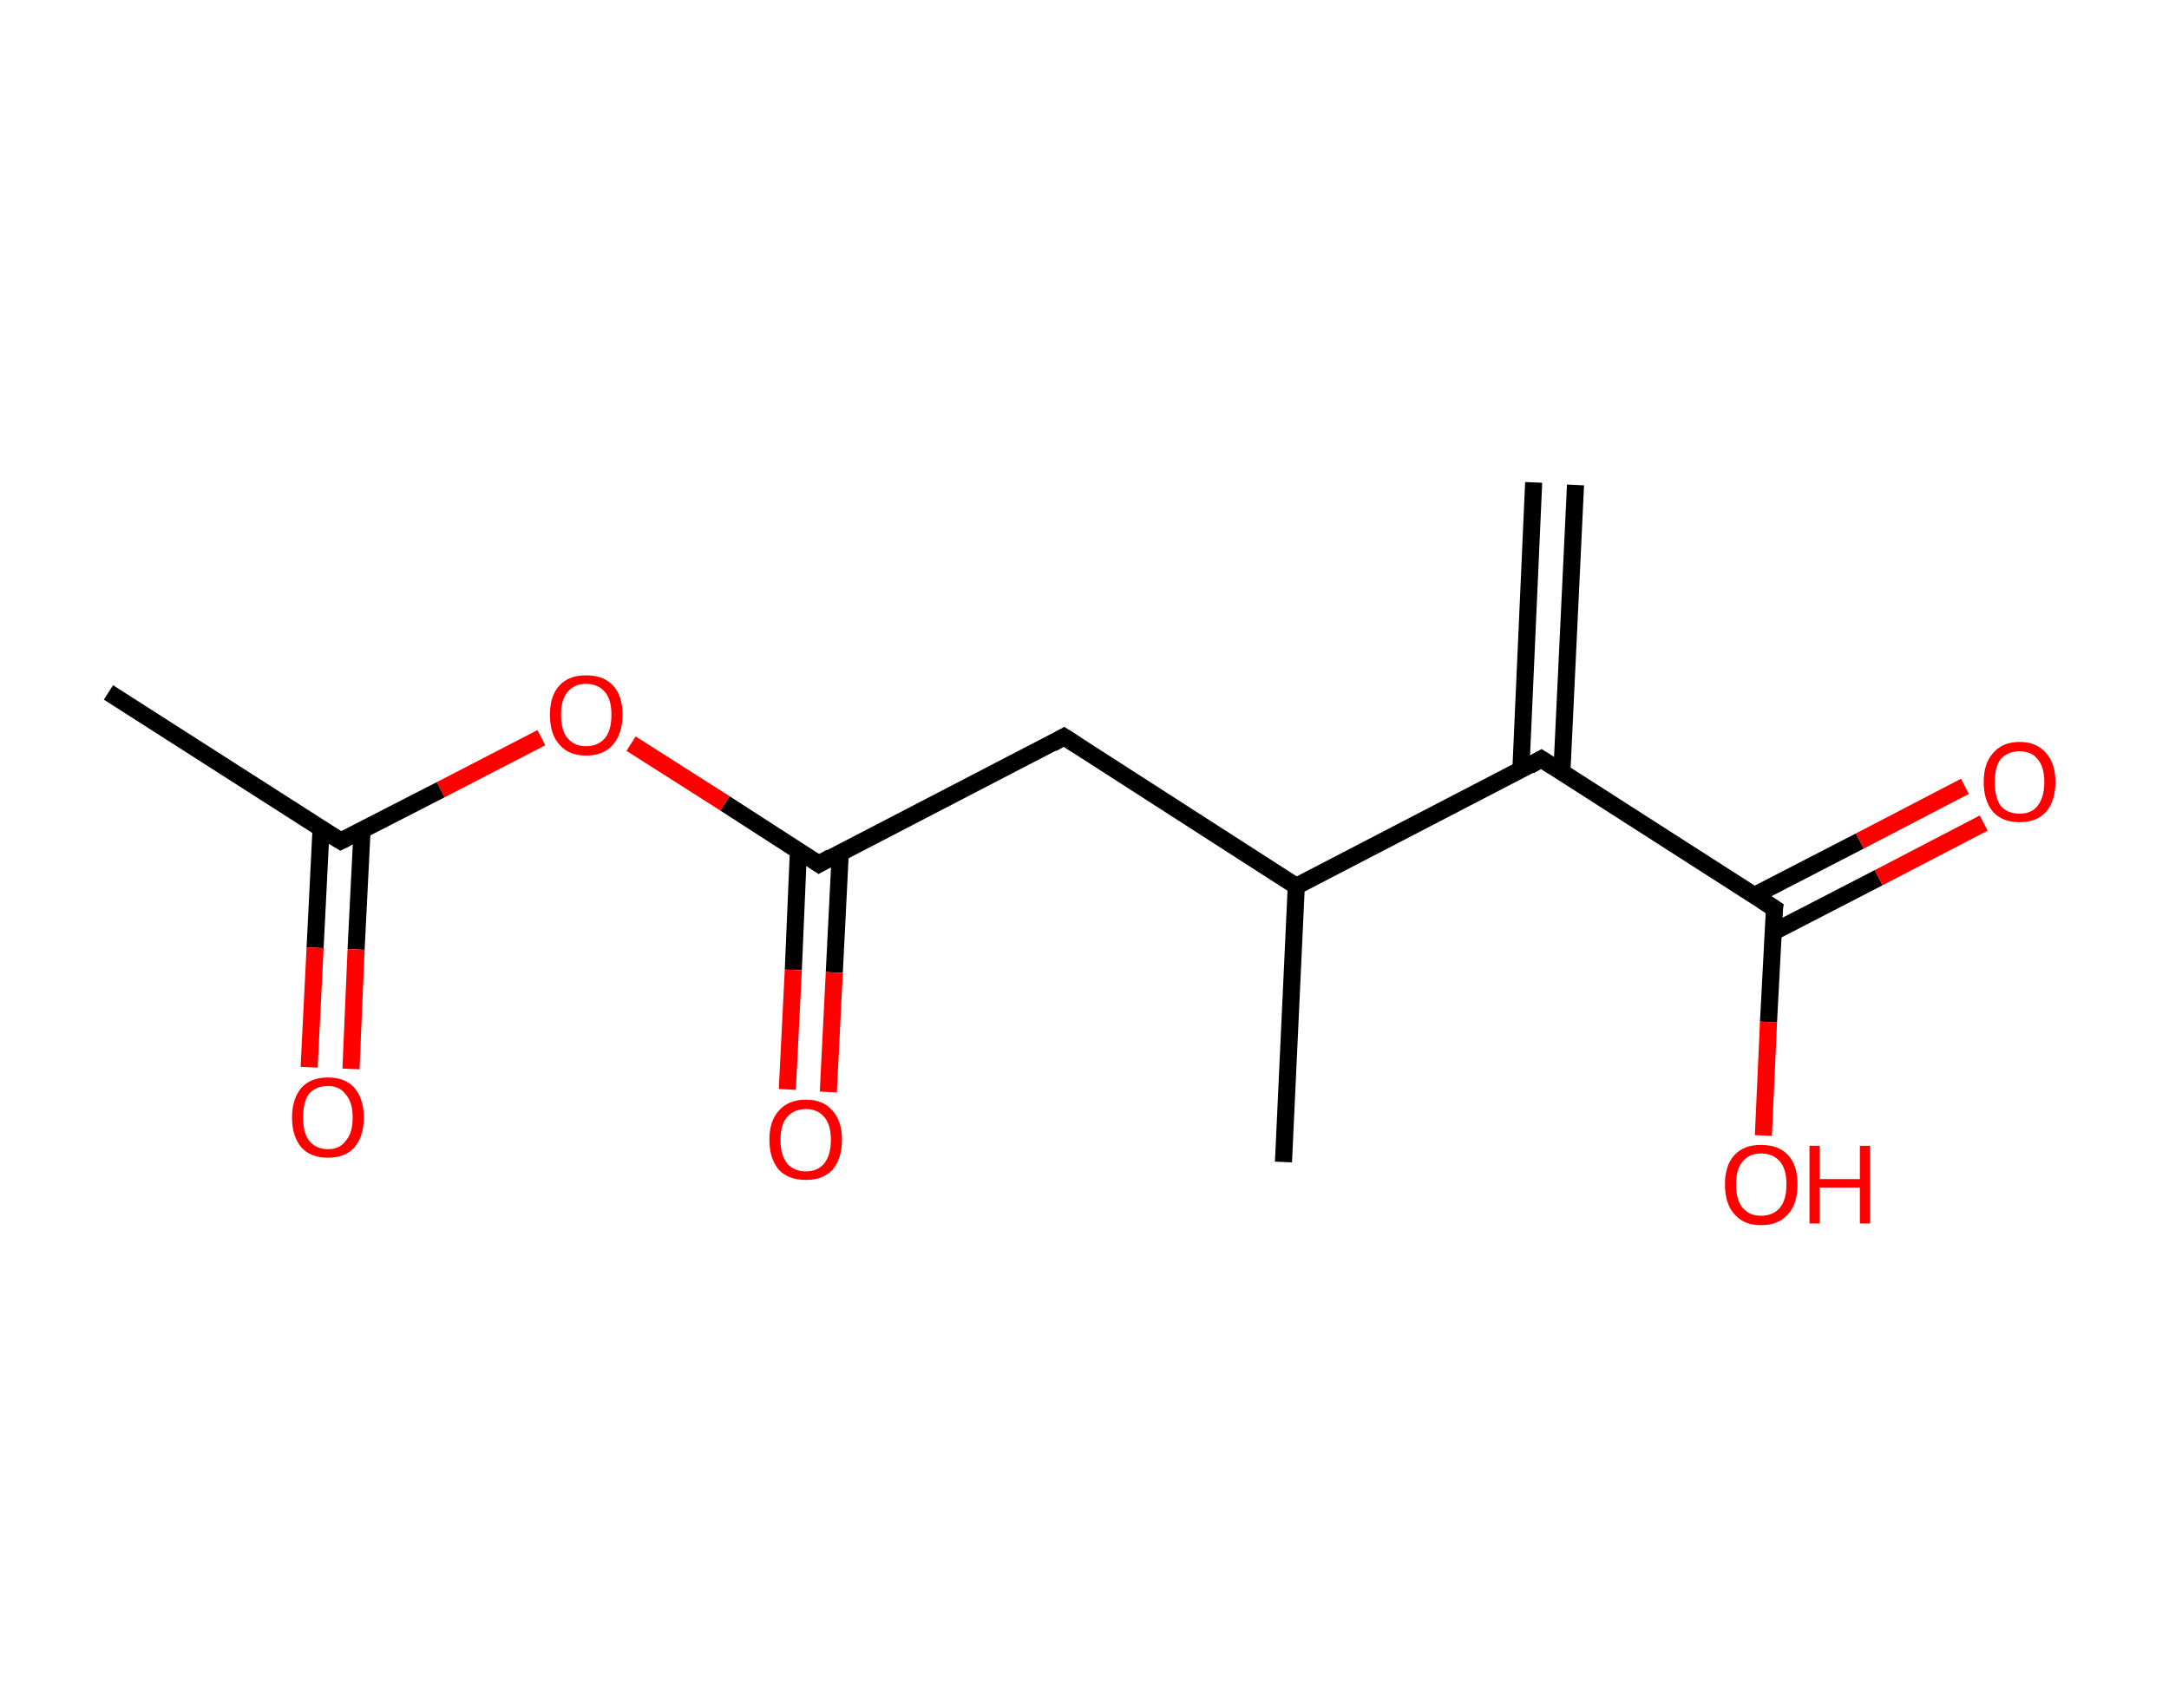 <?xml version='1.0' encoding='ASCII' standalone='yes'?>
<svg xmlns="http://www.w3.org/2000/svg" xmlns:rdkit="http://www.rdkit.org/xml" xmlns:xlink="http://www.w3.org/1999/xlink" version="1.1" baseProfile="full" xml:space="preserve" width="254px" height="200px" viewBox="0 0 254 200">
<!-- END OF HEADER -->
<rect style="opacity:1.0;fill:#FFFFFF;stroke:none" width="254.0" height="200.0" x="0.0" y="0.0"> </rect>
<path class="bond-0 atom-0 atom-1" d="M 184.5,56.8 L 182.9,90.5" style="fill:none;fill-rule:evenodd;stroke:#000000;stroke-width:2.0px;stroke-linecap:butt;stroke-linejoin:miter;stroke-opacity:1"/>
<path class="bond-0 atom-0 atom-1" d="M 179.6,56.5 L 178.1,90.2" style="fill:none;fill-rule:evenodd;stroke:#000000;stroke-width:2.0px;stroke-linecap:butt;stroke-linejoin:miter;stroke-opacity:1"/>
<path class="bond-1 atom-1 atom-2" d="M 180.5,88.9 L 207.8,106.4" style="fill:none;fill-rule:evenodd;stroke:#000000;stroke-width:2.0px;stroke-linecap:butt;stroke-linejoin:miter;stroke-opacity:1"/>
<path class="bond-2 atom-2 atom-3" d="M 207.6,109.2 L 220.0,102.8" style="fill:none;fill-rule:evenodd;stroke:#000000;stroke-width:2.0px;stroke-linecap:butt;stroke-linejoin:miter;stroke-opacity:1"/>
<path class="bond-2 atom-2 atom-3" d="M 220.0,102.8 L 232.3,96.4" style="fill:none;fill-rule:evenodd;stroke:#FF0000;stroke-width:2.0px;stroke-linecap:butt;stroke-linejoin:miter;stroke-opacity:1"/>
<path class="bond-2 atom-2 atom-3" d="M 205.4,104.9 L 217.8,98.5" style="fill:none;fill-rule:evenodd;stroke:#000000;stroke-width:2.0px;stroke-linecap:butt;stroke-linejoin:miter;stroke-opacity:1"/>
<path class="bond-2 atom-2 atom-3" d="M 217.8,98.5 L 230.1,92.1" style="fill:none;fill-rule:evenodd;stroke:#FF0000;stroke-width:2.0px;stroke-linecap:butt;stroke-linejoin:miter;stroke-opacity:1"/>
<path class="bond-3 atom-2 atom-4" d="M 207.8,106.4 L 207.1,119.7" style="fill:none;fill-rule:evenodd;stroke:#000000;stroke-width:2.0px;stroke-linecap:butt;stroke-linejoin:miter;stroke-opacity:1"/>
<path class="bond-3 atom-2 atom-4" d="M 207.1,119.7 L 206.5,133.0" style="fill:none;fill-rule:evenodd;stroke:#FF0000;stroke-width:2.0px;stroke-linecap:butt;stroke-linejoin:miter;stroke-opacity:1"/>
<path class="bond-4 atom-1 atom-5" d="M 180.5,88.9 L 151.8,103.8" style="fill:none;fill-rule:evenodd;stroke:#000000;stroke-width:2.0px;stroke-linecap:butt;stroke-linejoin:miter;stroke-opacity:1"/>
<path class="bond-5 atom-5 atom-6" d="M 151.8,103.8 L 150.3,136.1" style="fill:none;fill-rule:evenodd;stroke:#000000;stroke-width:2.0px;stroke-linecap:butt;stroke-linejoin:miter;stroke-opacity:1"/>
<path class="bond-6 atom-5 atom-7" d="M 151.8,103.8 L 124.6,86.3" style="fill:none;fill-rule:evenodd;stroke:#000000;stroke-width:2.0px;stroke-linecap:butt;stroke-linejoin:miter;stroke-opacity:1"/>
<path class="bond-7 atom-7 atom-8" d="M 124.6,86.3 L 95.9,101.2" style="fill:none;fill-rule:evenodd;stroke:#000000;stroke-width:2.0px;stroke-linecap:butt;stroke-linejoin:miter;stroke-opacity:1"/>
<path class="bond-8 atom-8 atom-9" d="M 93.5,99.6 L 92.9,113.6" style="fill:none;fill-rule:evenodd;stroke:#000000;stroke-width:2.0px;stroke-linecap:butt;stroke-linejoin:miter;stroke-opacity:1"/>
<path class="bond-8 atom-8 atom-9" d="M 92.9,113.6 L 92.2,127.6" style="fill:none;fill-rule:evenodd;stroke:#FF0000;stroke-width:2.0px;stroke-linecap:butt;stroke-linejoin:miter;stroke-opacity:1"/>
<path class="bond-8 atom-8 atom-9" d="M 98.4,99.9 L 97.7,113.9" style="fill:none;fill-rule:evenodd;stroke:#000000;stroke-width:2.0px;stroke-linecap:butt;stroke-linejoin:miter;stroke-opacity:1"/>
<path class="bond-8 atom-8 atom-9" d="M 97.7,113.9 L 97.0,127.9" style="fill:none;fill-rule:evenodd;stroke:#FF0000;stroke-width:2.0px;stroke-linecap:butt;stroke-linejoin:miter;stroke-opacity:1"/>
<path class="bond-9 atom-8 atom-10" d="M 95.9,101.2 L 84.9,94.1" style="fill:none;fill-rule:evenodd;stroke:#000000;stroke-width:2.0px;stroke-linecap:butt;stroke-linejoin:miter;stroke-opacity:1"/>
<path class="bond-9 atom-8 atom-10" d="M 84.9,94.1 L 73.9,87.1" style="fill:none;fill-rule:evenodd;stroke:#FF0000;stroke-width:2.0px;stroke-linecap:butt;stroke-linejoin:miter;stroke-opacity:1"/>
<path class="bond-10 atom-10 atom-11" d="M 63.4,86.4 L 51.6,92.5" style="fill:none;fill-rule:evenodd;stroke:#FF0000;stroke-width:2.0px;stroke-linecap:butt;stroke-linejoin:miter;stroke-opacity:1"/>
<path class="bond-10 atom-10 atom-11" d="M 51.6,92.5 L 39.9,98.5" style="fill:none;fill-rule:evenodd;stroke:#000000;stroke-width:2.0px;stroke-linecap:butt;stroke-linejoin:miter;stroke-opacity:1"/>
<path class="bond-11 atom-11 atom-12" d="M 39.9,98.5 L 12.7,81.1" style="fill:none;fill-rule:evenodd;stroke:#000000;stroke-width:2.0px;stroke-linecap:butt;stroke-linejoin:miter;stroke-opacity:1"/>
<path class="bond-12 atom-11 atom-13" d="M 37.6,97.0 L 36.9,111.0" style="fill:none;fill-rule:evenodd;stroke:#000000;stroke-width:2.0px;stroke-linecap:butt;stroke-linejoin:miter;stroke-opacity:1"/>
<path class="bond-12 atom-11 atom-13" d="M 36.9,111.0 L 36.2,125.0" style="fill:none;fill-rule:evenodd;stroke:#FF0000;stroke-width:2.0px;stroke-linecap:butt;stroke-linejoin:miter;stroke-opacity:1"/>
<path class="bond-12 atom-11 atom-13" d="M 42.4,97.2 L 41.7,111.2" style="fill:none;fill-rule:evenodd;stroke:#000000;stroke-width:2.0px;stroke-linecap:butt;stroke-linejoin:miter;stroke-opacity:1"/>
<path class="bond-12 atom-11 atom-13" d="M 41.7,111.2 L 41.1,125.2" style="fill:none;fill-rule:evenodd;stroke:#FF0000;stroke-width:2.0px;stroke-linecap:butt;stroke-linejoin:miter;stroke-opacity:1"/>
<path d="M 181.9,89.8 L 180.5,88.9 L 179.1,89.7" style="fill:none;stroke:#000000;stroke-width:2.0px;stroke-linecap:butt;stroke-linejoin:miter;stroke-opacity:1;"/>
<path d="M 206.4,105.5 L 207.8,106.4 L 207.7,107.1" style="fill:none;stroke:#000000;stroke-width:2.0px;stroke-linecap:butt;stroke-linejoin:miter;stroke-opacity:1;"/>
<path d="M 126.0,87.2 L 124.6,86.3 L 123.2,87.1" style="fill:none;stroke:#000000;stroke-width:2.0px;stroke-linecap:butt;stroke-linejoin:miter;stroke-opacity:1;"/>
<path d="M 97.3,100.4 L 95.9,101.2 L 95.3,100.8" style="fill:none;stroke:#000000;stroke-width:2.0px;stroke-linecap:butt;stroke-linejoin:miter;stroke-opacity:1;"/>
<path d="M 40.5,98.2 L 39.9,98.5 L 38.6,97.7" style="fill:none;stroke:#000000;stroke-width:2.0px;stroke-linecap:butt;stroke-linejoin:miter;stroke-opacity:1;"/>
<path class="atom-3" d="M 232.3 91.6 Q 232.3 89.4, 233.4 88.2 Q 234.5 86.9, 236.5 86.9 Q 238.5 86.9, 239.6 88.2 Q 240.7 89.4, 240.7 91.6 Q 240.7 93.8, 239.6 95.1 Q 238.5 96.3, 236.5 96.3 Q 234.5 96.3, 233.4 95.1 Q 232.3 93.8, 232.3 91.6 M 236.5 95.3 Q 237.9 95.3, 238.6 94.4 Q 239.4 93.4, 239.4 91.6 Q 239.4 89.8, 238.6 88.9 Q 237.9 88.0, 236.5 88.0 Q 235.1 88.0, 234.3 88.9 Q 233.6 89.8, 233.6 91.6 Q 233.6 93.4, 234.3 94.4 Q 235.1 95.3, 236.5 95.3 " fill="#FF0000"/>
<path class="atom-4" d="M 202.0 138.7 Q 202.0 136.5, 203.1 135.3 Q 204.2 134.1, 206.2 134.1 Q 208.3 134.1, 209.4 135.3 Q 210.5 136.5, 210.5 138.7 Q 210.5 141.0, 209.4 142.2 Q 208.3 143.5, 206.2 143.5 Q 204.2 143.5, 203.1 142.2 Q 202.0 141.0, 202.0 138.7 M 206.2 142.4 Q 207.6 142.4, 208.4 141.5 Q 209.2 140.6, 209.2 138.7 Q 209.2 136.9, 208.4 136.0 Q 207.6 135.1, 206.2 135.1 Q 204.9 135.1, 204.1 136.0 Q 203.3 136.9, 203.3 138.7 Q 203.3 140.6, 204.1 141.5 Q 204.9 142.4, 206.2 142.4 " fill="#FF0000"/>
<path class="atom-4" d="M 211.9 134.2 L 213.1 134.2 L 213.1 138.1 L 217.8 138.1 L 217.8 134.2 L 219.0 134.2 L 219.0 143.3 L 217.8 143.3 L 217.8 139.1 L 213.1 139.1 L 213.1 143.3 L 211.9 143.3 L 211.9 134.2 " fill="#FF0000"/>
<path class="atom-9" d="M 90.1 133.5 Q 90.1 131.3, 91.2 130.1 Q 92.3 128.8, 94.4 128.8 Q 96.4 128.8, 97.5 130.1 Q 98.6 131.3, 98.6 133.5 Q 98.6 135.7, 97.5 137.0 Q 96.4 138.2, 94.4 138.2 Q 92.3 138.2, 91.2 137.0 Q 90.1 135.7, 90.1 133.5 M 94.4 137.2 Q 95.7 137.2, 96.5 136.3 Q 97.3 135.3, 97.3 133.5 Q 97.3 131.7, 96.5 130.8 Q 95.7 129.9, 94.4 129.9 Q 93.0 129.9, 92.2 130.8 Q 91.4 131.7, 91.4 133.5 Q 91.4 135.3, 92.2 136.3 Q 93.0 137.2, 94.4 137.2 " fill="#FF0000"/>
<path class="atom-10" d="M 64.4 83.7 Q 64.4 81.5, 65.5 80.3 Q 66.6 79.1, 68.6 79.1 Q 70.7 79.1, 71.8 80.3 Q 72.9 81.5, 72.9 83.7 Q 72.9 85.9, 71.8 87.2 Q 70.7 88.5, 68.6 88.5 Q 66.6 88.5, 65.5 87.2 Q 64.4 86.0, 64.4 83.7 M 68.6 87.4 Q 70.0 87.4, 70.8 86.5 Q 71.6 85.6, 71.6 83.7 Q 71.6 81.9, 70.8 81.0 Q 70.0 80.1, 68.6 80.1 Q 67.3 80.1, 66.5 81.0 Q 65.7 81.9, 65.7 83.7 Q 65.7 85.6, 66.5 86.5 Q 67.3 87.4, 68.6 87.4 " fill="#FF0000"/>
<path class="atom-13" d="M 34.2 130.9 Q 34.2 128.7, 35.3 127.4 Q 36.4 126.2, 38.4 126.2 Q 40.4 126.2, 41.5 127.4 Q 42.6 128.7, 42.6 130.9 Q 42.6 133.1, 41.5 134.4 Q 40.4 135.6, 38.4 135.6 Q 36.4 135.6, 35.3 134.4 Q 34.2 133.1, 34.2 130.9 M 38.4 134.6 Q 39.8 134.6, 40.5 133.6 Q 41.3 132.7, 41.3 130.9 Q 41.3 129.1, 40.5 128.2 Q 39.8 127.2, 38.4 127.2 Q 37.0 127.2, 36.2 128.1 Q 35.5 129.0, 35.5 130.9 Q 35.5 132.7, 36.2 133.6 Q 37.0 134.6, 38.4 134.6 " fill="#FF0000"/>
</svg>

